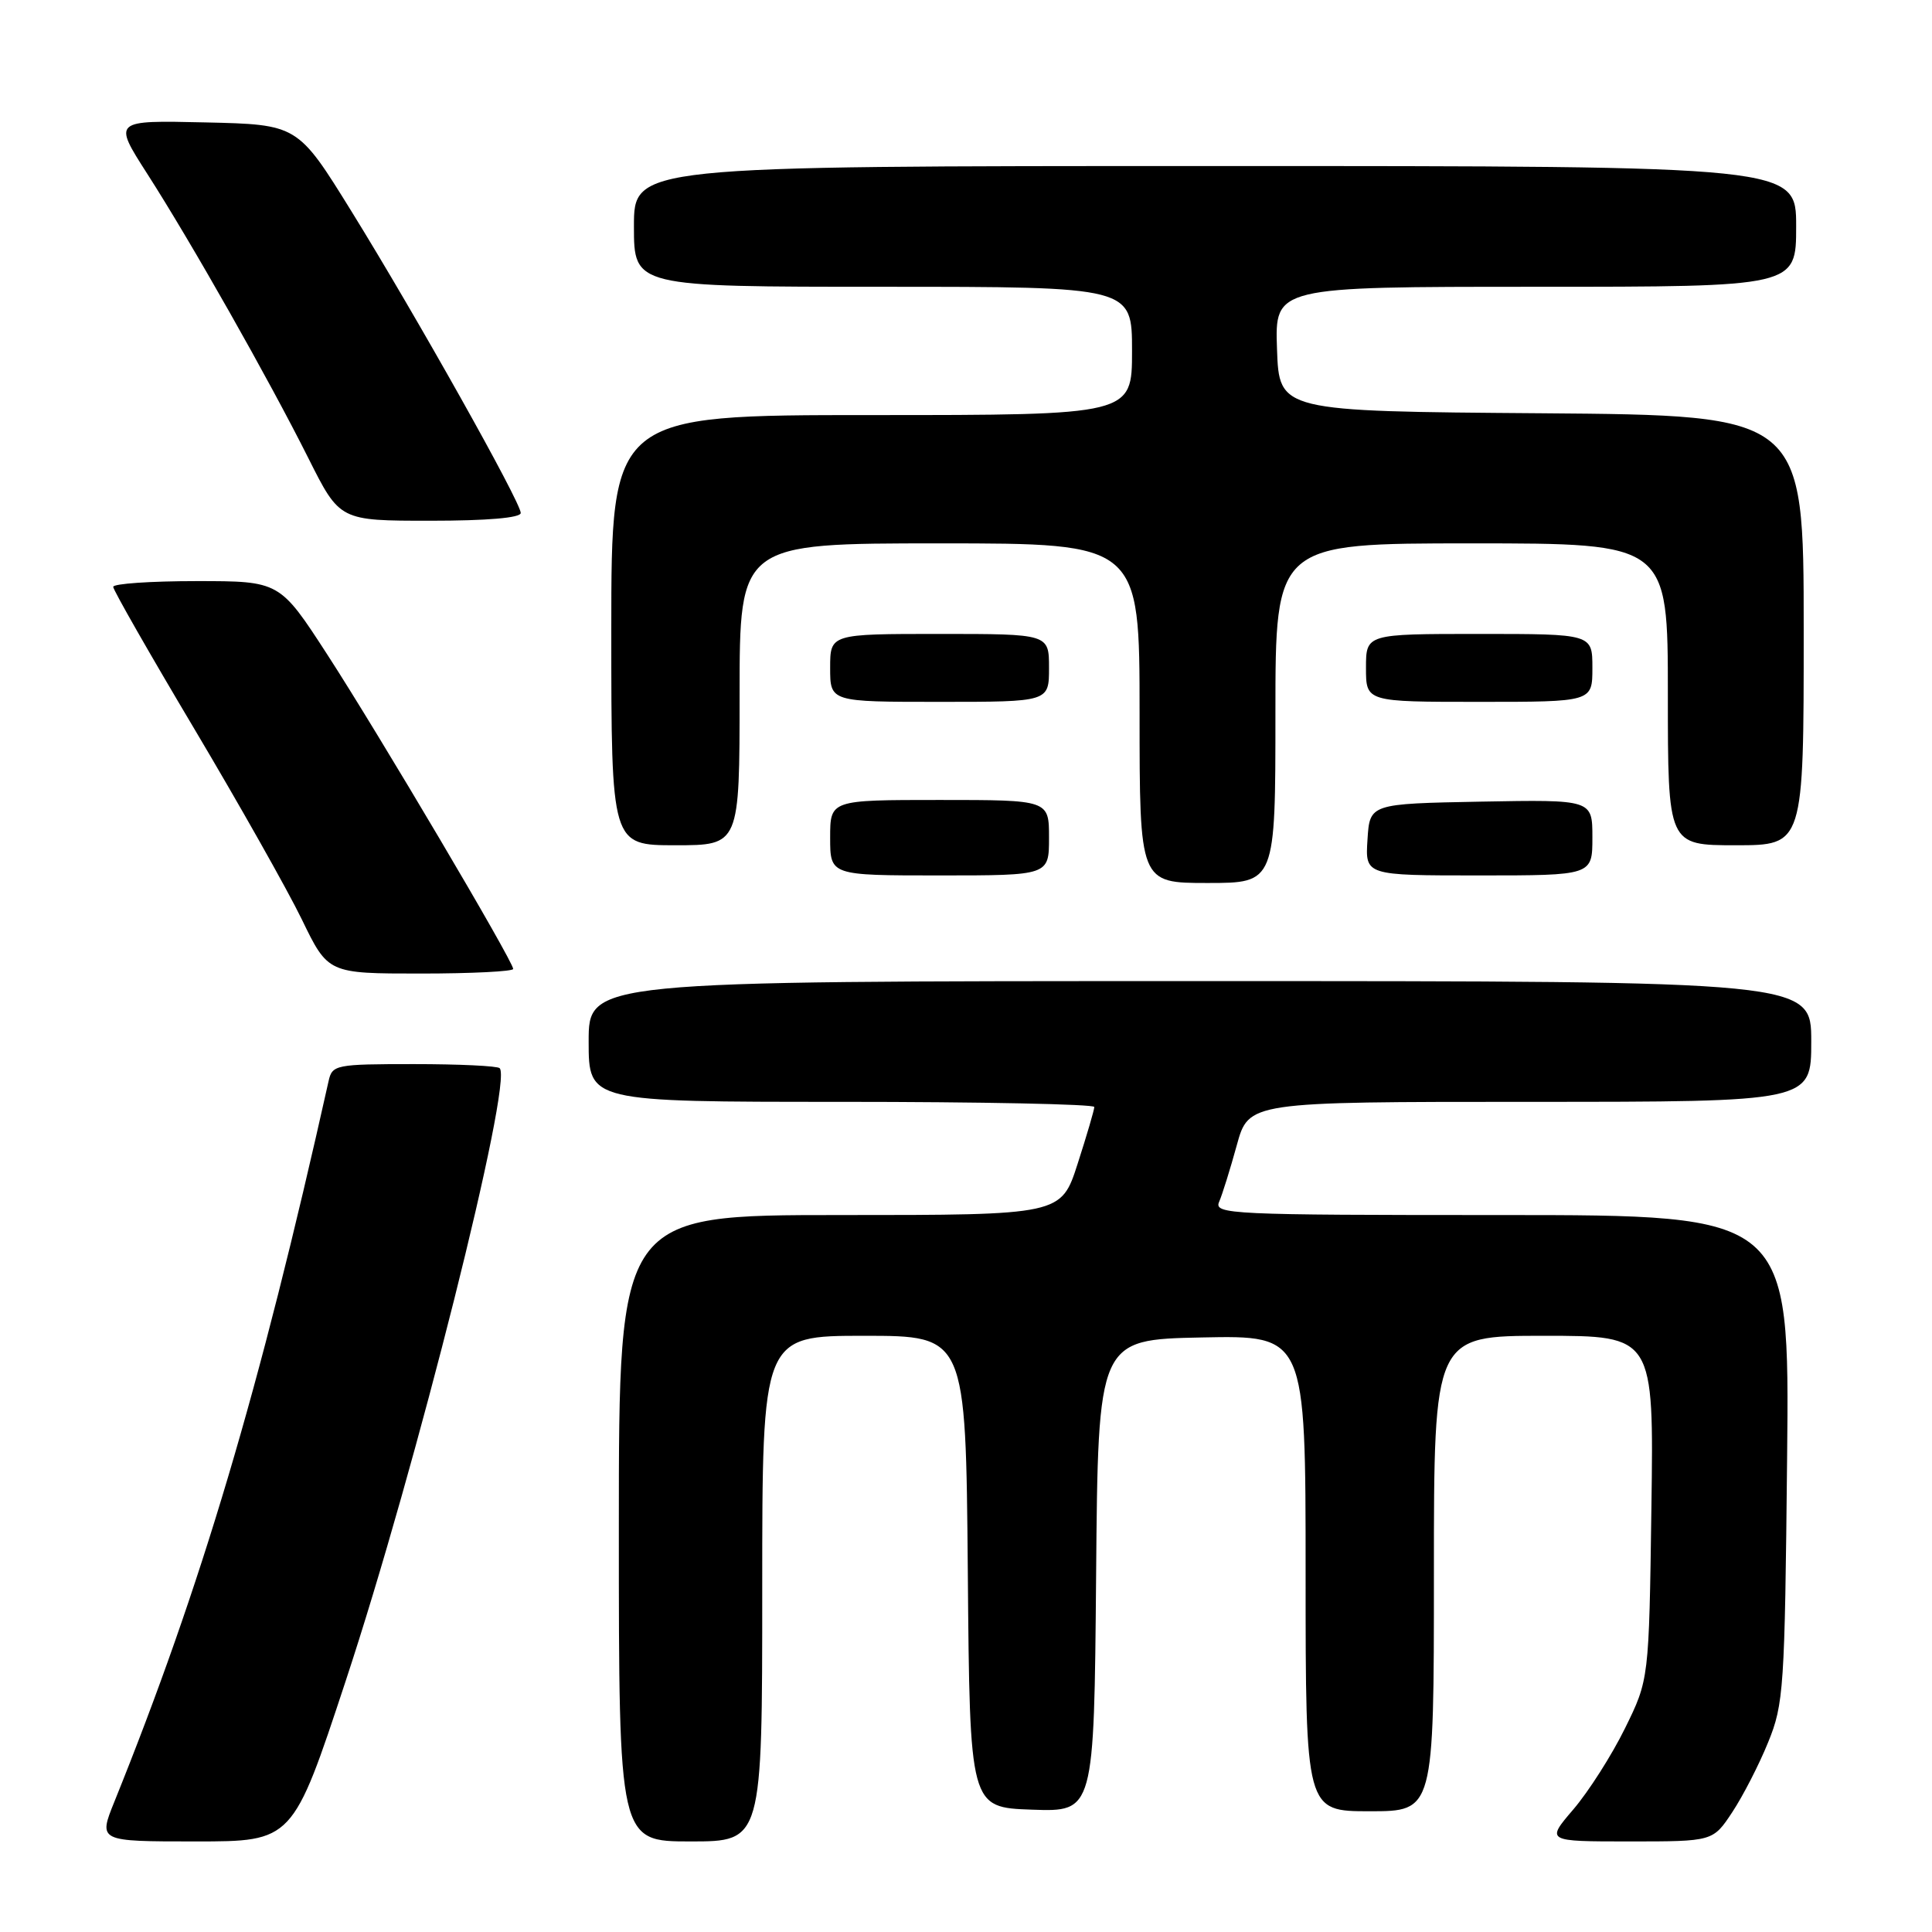 <?xml version="1.0" encoding="UTF-8" standalone="no"?>
<!DOCTYPE svg PUBLIC "-//W3C//DTD SVG 1.1//EN" "http://www.w3.org/Graphics/SVG/1.1/DTD/svg11.dtd" >
<svg xmlns="http://www.w3.org/2000/svg" xmlns:xlink="http://www.w3.org/1999/xlink" version="1.1" viewBox="0 0 256 256">
 <g >
 <path fill="currentColor"
d=" M 45.80 222.75 C 55.14 194.48 67.99 143.32 66.21 141.54 C 65.91 141.24 60.80 141.00 54.85 141.00 C 44.45 141.00 44.02 141.09 43.54 143.25 C 34.37 184.31 26.66 210.23 15.15 238.75 C 13.03 244.00 13.03 244.00 25.91 244.00 C 38.79 244.00 38.79 244.00 45.80 222.75 Z  M 101.00 210.50 C 101.00 177.00 101.00 177.00 114.49 177.00 C 127.97 177.00 127.97 177.00 128.24 208.25 C 128.50 239.50 128.50 239.50 136.74 239.79 C 144.97 240.08 144.97 240.08 145.24 208.79 C 145.50 177.50 145.50 177.50 159.25 177.22 C 173.00 176.94 173.00 176.94 173.00 208.47 C 173.00 240.00 173.00 240.00 181.50 240.00 C 190.00 240.00 190.00 240.00 190.00 208.50 C 190.00 177.00 190.00 177.00 204.57 177.00 C 219.14 177.00 219.14 177.00 218.82 199.78 C 218.50 222.55 218.50 222.55 215.31 229.03 C 213.56 232.59 210.48 237.41 208.48 239.75 C 204.84 244.00 204.84 244.00 215.91 244.00 C 226.97 244.00 226.97 244.00 229.53 240.13 C 230.94 238.00 233.08 233.84 234.28 230.88 C 236.36 225.80 236.49 223.73 236.80 193.25 C 237.13 161.00 237.13 161.00 198.96 161.00 C 162.98 161.00 160.83 160.90 161.54 159.25 C 161.96 158.29 163.01 154.91 163.88 151.75 C 165.46 146.00 165.46 146.00 202.73 146.00 C 240.00 146.00 240.00 146.00 240.00 138.00 C 240.00 130.00 240.00 130.00 159.00 130.00 C 78.00 130.00 78.00 130.00 78.00 138.00 C 78.00 146.00 78.00 146.00 111.50 146.00 C 129.93 146.00 145.00 146.31 145.00 146.68 C 145.00 147.05 144.01 150.43 142.80 154.18 C 140.61 161.00 140.61 161.00 111.30 161.00 C 82.00 161.00 82.00 161.00 82.00 202.50 C 82.00 244.00 82.00 244.00 91.50 244.00 C 101.00 244.00 101.00 244.00 101.00 210.50 Z  M 68.00 128.39 C 68.00 127.37 50.15 97.19 43.38 86.75 C 37.06 77.00 37.06 77.00 26.03 77.00 C 19.96 77.00 15.00 77.34 15.00 77.76 C 15.00 78.18 19.84 86.65 25.75 96.58 C 31.66 106.52 38.07 117.87 39.99 121.82 C 43.47 129.00 43.47 129.00 55.74 129.00 C 62.48 129.00 68.00 128.72 68.00 128.39 Z  M 169.00 94.50 C 169.00 72.00 169.00 72.00 195.00 72.00 C 221.00 72.00 221.00 72.00 221.00 92.00 C 221.00 112.00 221.00 112.00 230.00 112.00 C 239.00 112.00 239.00 112.00 239.00 83.51 C 239.00 55.03 239.00 55.03 204.25 54.76 C 169.50 54.50 169.50 54.50 169.21 46.25 C 168.92 38.00 168.92 38.00 203.46 38.00 C 238.00 38.00 238.00 38.00 238.00 30.00 C 238.00 22.00 238.00 22.00 161.00 22.00 C 84.00 22.00 84.00 22.00 84.00 30.00 C 84.00 38.00 84.00 38.00 117.00 38.00 C 150.00 38.00 150.00 38.00 150.00 46.50 C 150.00 55.00 150.00 55.00 115.50 55.00 C 81.00 55.00 81.00 55.00 81.00 83.50 C 81.00 112.00 81.00 112.00 89.50 112.00 C 98.00 112.00 98.00 112.00 98.00 92.00 C 98.00 72.00 98.00 72.00 124.50 72.00 C 151.00 72.00 151.00 72.00 151.00 94.50 C 151.00 117.00 151.00 117.00 160.00 117.00 C 169.00 117.00 169.00 117.00 169.00 94.50 Z  M 139.00 111.00 C 139.00 106.00 139.00 106.00 124.50 106.00 C 110.00 106.00 110.00 106.00 110.00 111.00 C 110.00 116.00 110.00 116.00 124.50 116.00 C 139.00 116.00 139.00 116.00 139.00 111.00 Z  M 211.00 110.97 C 211.00 105.95 211.00 105.95 196.25 106.22 C 181.50 106.50 181.50 106.50 181.20 111.25 C 180.89 116.00 180.89 116.00 195.95 116.00 C 211.00 116.00 211.00 116.00 211.00 110.97 Z  M 139.00 88.50 C 139.00 84.00 139.00 84.00 124.50 84.00 C 110.00 84.00 110.00 84.00 110.00 88.50 C 110.00 93.00 110.00 93.00 124.50 93.00 C 139.00 93.00 139.00 93.00 139.00 88.50 Z  M 211.00 88.50 C 211.00 84.00 211.00 84.00 196.00 84.00 C 181.00 84.00 181.00 84.00 181.00 88.50 C 181.00 93.00 181.00 93.00 196.00 93.00 C 211.00 93.00 211.00 93.00 211.00 88.50 Z  M 69.00 67.97 C 69.00 66.54 55.15 41.86 46.57 28.00 C 39.45 16.50 39.45 16.50 27.21 16.22 C 14.97 15.94 14.97 15.94 19.50 23.01 C 25.36 32.14 35.62 50.25 40.88 60.75 C 45.02 69.00 45.02 69.00 57.01 69.00 C 64.56 69.00 69.00 68.62 69.00 67.97 Z "/>
</g>
</svg>